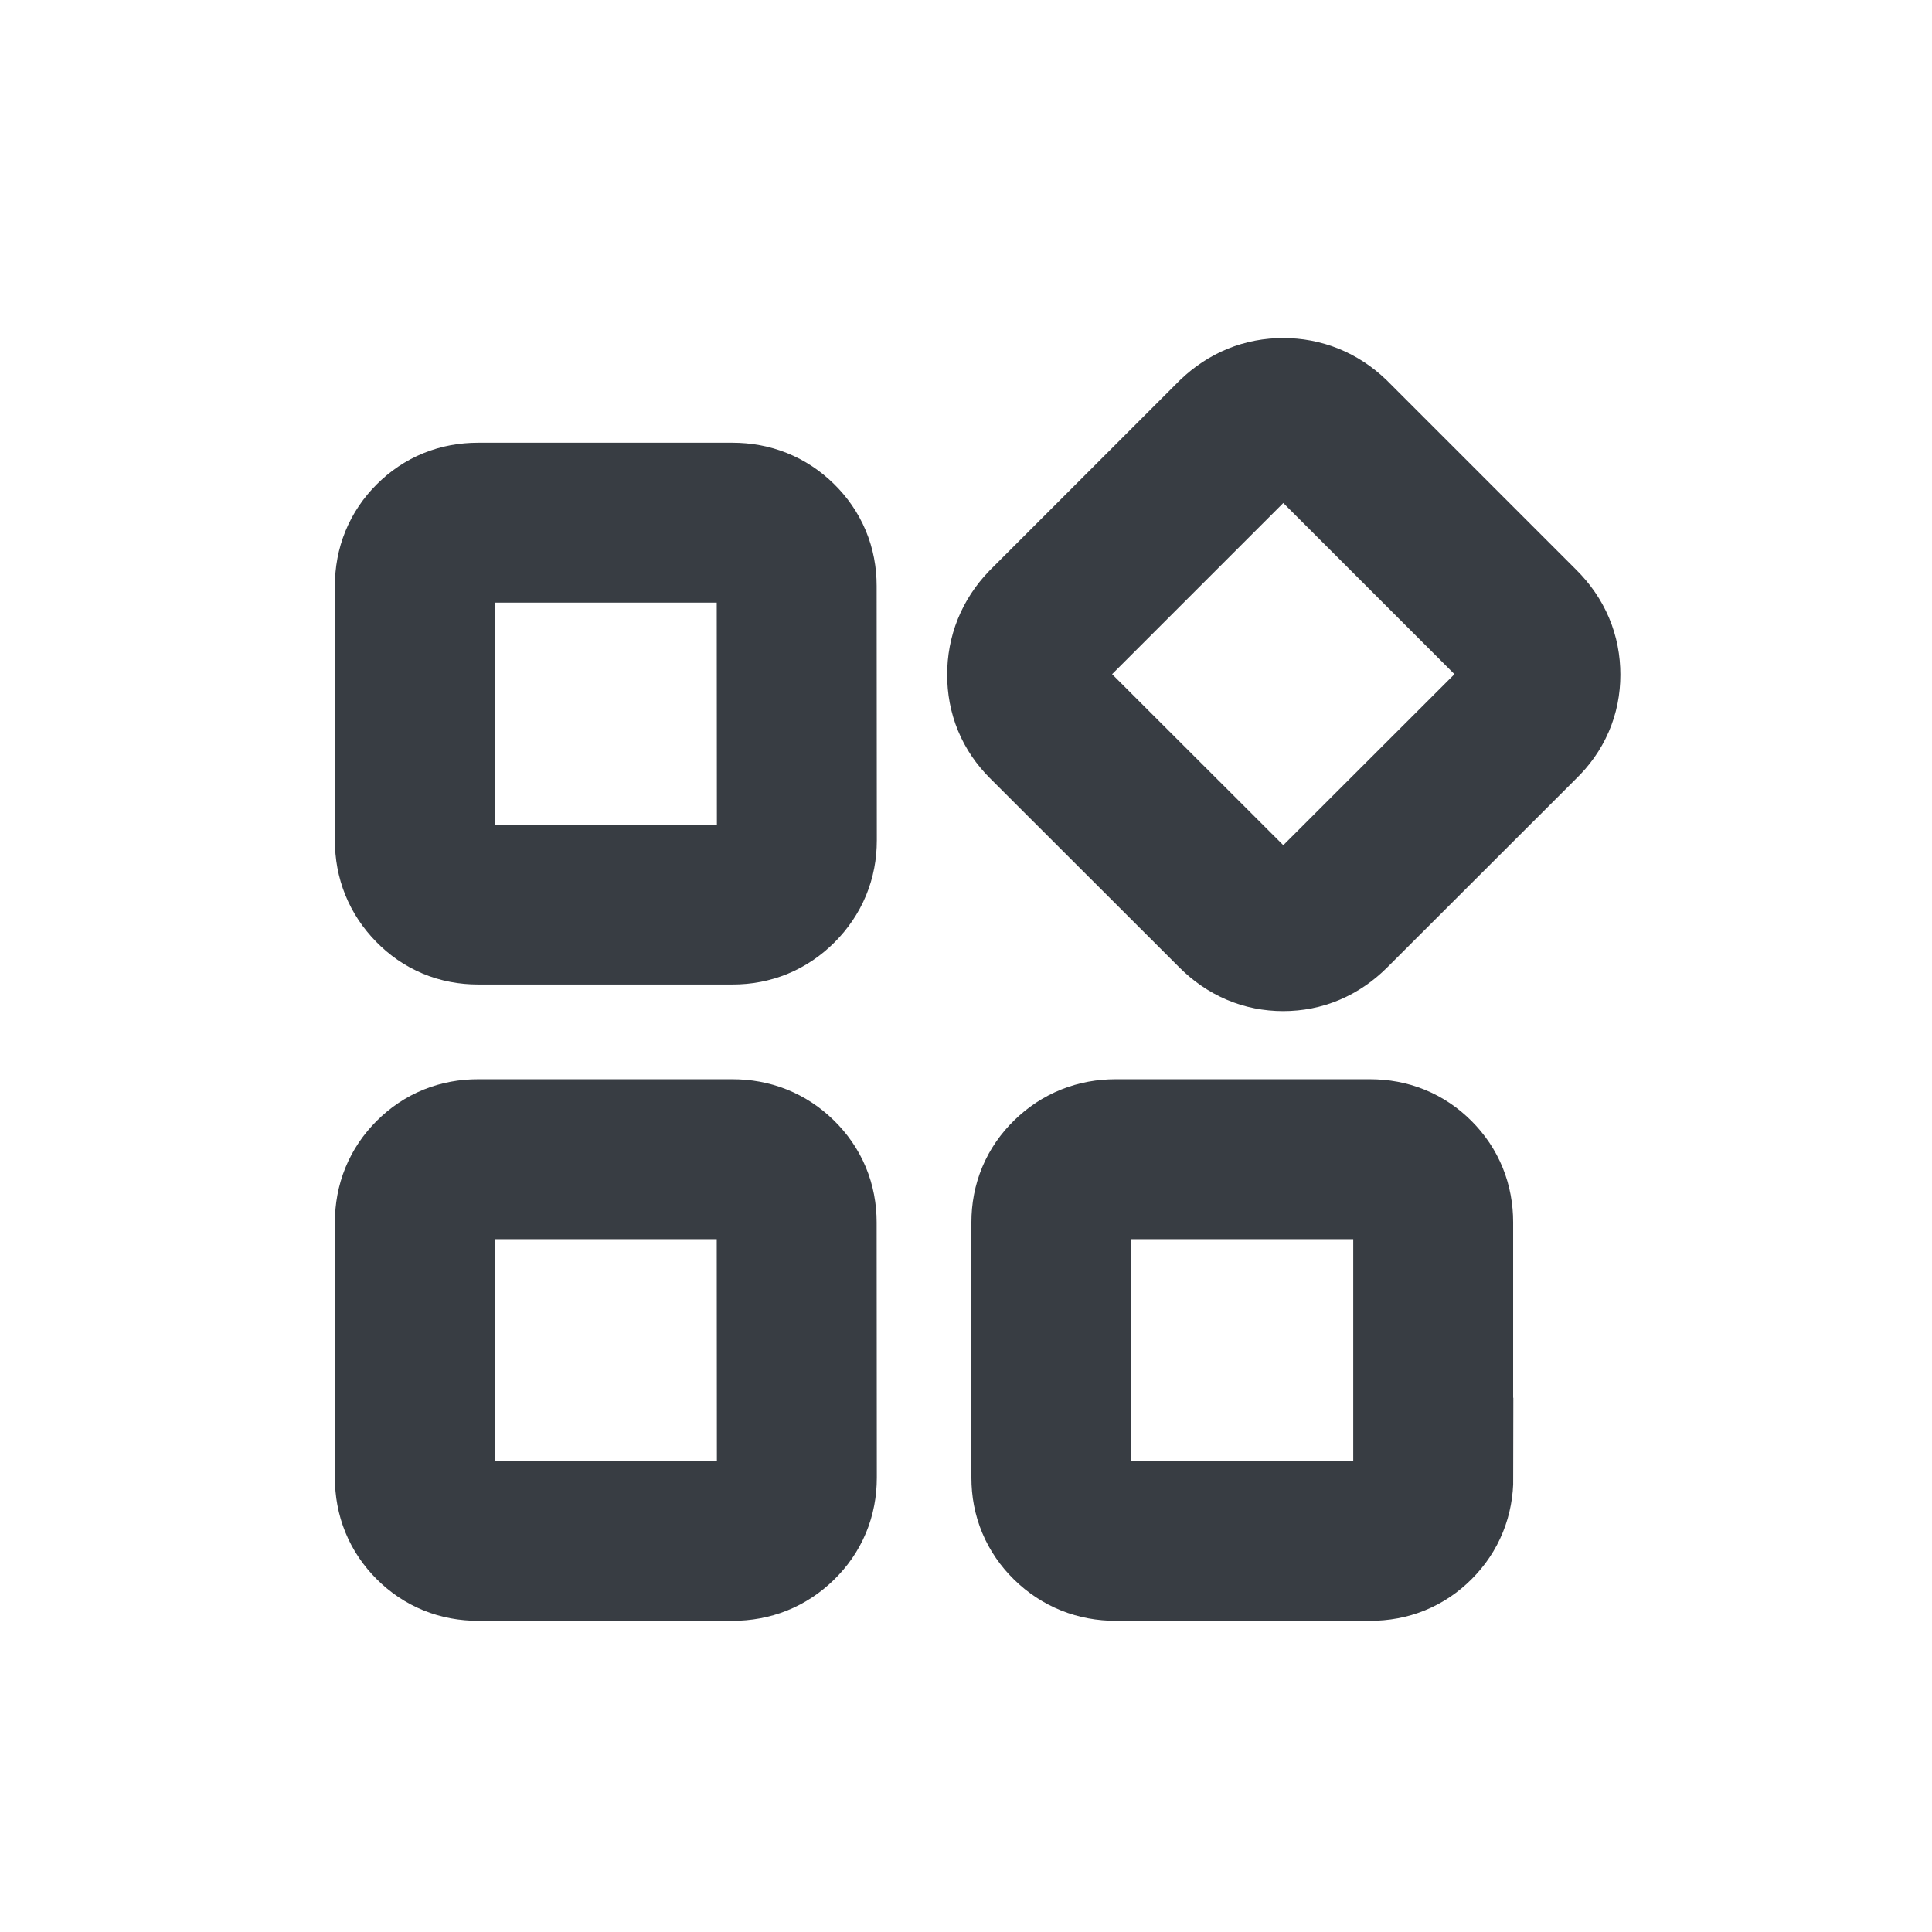 <?xml version="1.0" encoding="UTF-8" standalone="no"?>
<svg
   width="22"
   height="22"
   version="1.1"
   id="svg6552"
   sodipodi:docname="folder-apps.svg"
   inkscape:version="1.2.1 (9c6d41e410, 2022-07-14)"
   xmlns:inkscape="http://www.inkscape.org/namespaces/inkscape"
   xmlns:sodipodi="http://sodipodi.sourceforge.net/DTD/sodipodi-0.dtd"
   xmlns="http://www.w3.org/2000/svg"
   xmlns:svg="http://www.w3.org/2000/svg">
  <sodipodi:namedview
     id="namedview6554"
     pagecolor="#ffffff"
     bordercolor="#000000"
     borderopacity="0.25"
     inkscape:showpageshadow="2"
     inkscape:pageopacity="0.0"
     inkscape:pagecheckerboard="0"
     inkscape:deskcolor="#d1d1d1"
     showgrid="false"
     inkscape:zoom="18.250001"
     inkscape:cx="10.054794"
     inkscape:cy="12.986301"
     inkscape:window-width="1920"
     inkscape:window-height="1046"
     inkscape:window-x="0"
     inkscape:window-y="34"
     inkscape:window-maximized="1"
     inkscape:current-layer="svg6552"
     showguides="true">
    <sodipodi:guide
       position="3.292,14.548"
       orientation="1,0"
       id="guide14310"
       inkscape:locked="false" />
    <sodipodi:guide
       position="17.562,18.859"
       orientation="0,-1"
       id="guide14312"
       inkscape:locked="false" />
    <sodipodi:guide
       position="19.16,12.384"
       orientation="1,0"
       id="guide14314"
       inkscape:locked="false" />
    <sodipodi:guide
       position="17.753,3.024"
       orientation="0,-1"
       id="guide14316"
       inkscape:locked="false" />
  </sodipodi:namedview>
  <defs
     id="defs6548">
    <style
       id="current-color-scheme"
       type="text/css">.ColorScheme-Text { color:#383d43; } .ColorScheme-Highlight { color:#5294e2; }</style>
  </defs>
  <path
     style="isolation:isolate;fill:none;fill-opacity:1;fill-rule:evenodd;stroke:#383d43;stroke-width:1.821;stroke-linecap:round;stroke-dasharray:none;stroke-opacity:1"
     d="m 12.703,13.2 c -0.2,0 -0.374,0.068 -0.517,0.208 -0.143,0.139 -0.214,0.311 -0.214,0.511 v 2.908 c 0,0.2 0.071,0.371 0.214,0.511 0.143,0.139 0.317,0.208 0.517,0.208 h 2.901 c 0.2,0 0.37,-0.068 0.51,-0.208 0.139,-0.139 0.208,-0.311 0.208,-0.511 h -0.002 v -2.908 c 0,-0.2 -0.068,-0.371 -0.208,-0.511 -0.139,-0.139 -0.31,-0.208 -0.51,-0.208 z"
     id="path14308" />
  <path
     style="isolation:isolate;fill:none;fill-opacity:1;fill-rule:evenodd;stroke:#383d43;stroke-width:1.821;stroke-linecap:round;stroke-dasharray:none;stroke-opacity:1"
     d="m 5.443,13.2 c -0.2,0 -0.37,0.068 -0.51,0.208 -0.139,0.139 -0.209,0.311 -0.209,0.511 v 2.908 c 0,0.2 0.069,0.371 0.209,0.511 0.139,0.139 0.31,0.208 0.51,0.208 h 2.901 c 0.2,0 0.373,-0.068 0.516,-0.208 0.143,-0.139 0.214,-0.311 0.214,-0.511 l -0.002,-2.908 c 0,-0.2 -0.071,-0.371 -0.214,-0.511 C 8.715,13.268 8.542,13.2 8.342,13.2 Z"
     id="path14306" />
  <path
     style="isolation:isolate;fill:none;fill-opacity:1;fill-rule:evenodd;stroke:#383d43;stroke-width:1.821;stroke-linecap:round;stroke-dasharray:none;stroke-opacity:1"
     d="m 5.443,5.952 c -0.2,0 -0.37,0.068 -0.51,0.208 -0.139,0.139 -0.209,0.311 -0.209,0.511 V 9.57 c 0,0.2 0.069,0.373 0.209,0.516 0.139,0.143 0.31,0.214 0.51,0.214 h 2.901 c 0.2,0 0.373,-0.071 0.516,-0.214 C 9.003,9.942 9.074,9.77 9.074,9.57 l -0.002,-2.899 c 0,-0.2 -0.071,-0.371 -0.214,-0.511 C 8.715,6.02 8.542,5.952 8.342,5.952 Z"
     id="path14304" />
  <path
     style="isolation:isolate;fill:none;fill-opacity:1;fill-rule:evenodd;stroke:#383d43;stroke-width:1.821;stroke-linecap:round;stroke-dasharray:none;stroke-opacity:1"
     d="m 14.612,4.76 c -0.206,0 -0.384,0.073 -0.539,0.22 L 11.916,7.137 c -0.147,0.155 -0.22,0.338 -0.22,0.546 0,0.21 0.073,0.387 0.22,0.534 l 2.157,2.155 c 0.155,0.155 0.335,0.231 0.539,0.231 0.206,0 0.385,-0.076 0.541,-0.231 l 2.157,-2.155 c 0.153,-0.147 0.231,-0.326 0.231,-0.534 0,-0.21 -0.076,-0.391 -0.231,-0.546 L 15.153,4.98 C 14.998,4.832 14.816,4.76 14.612,4.76 Z"
     id="path1258" />
</svg>
